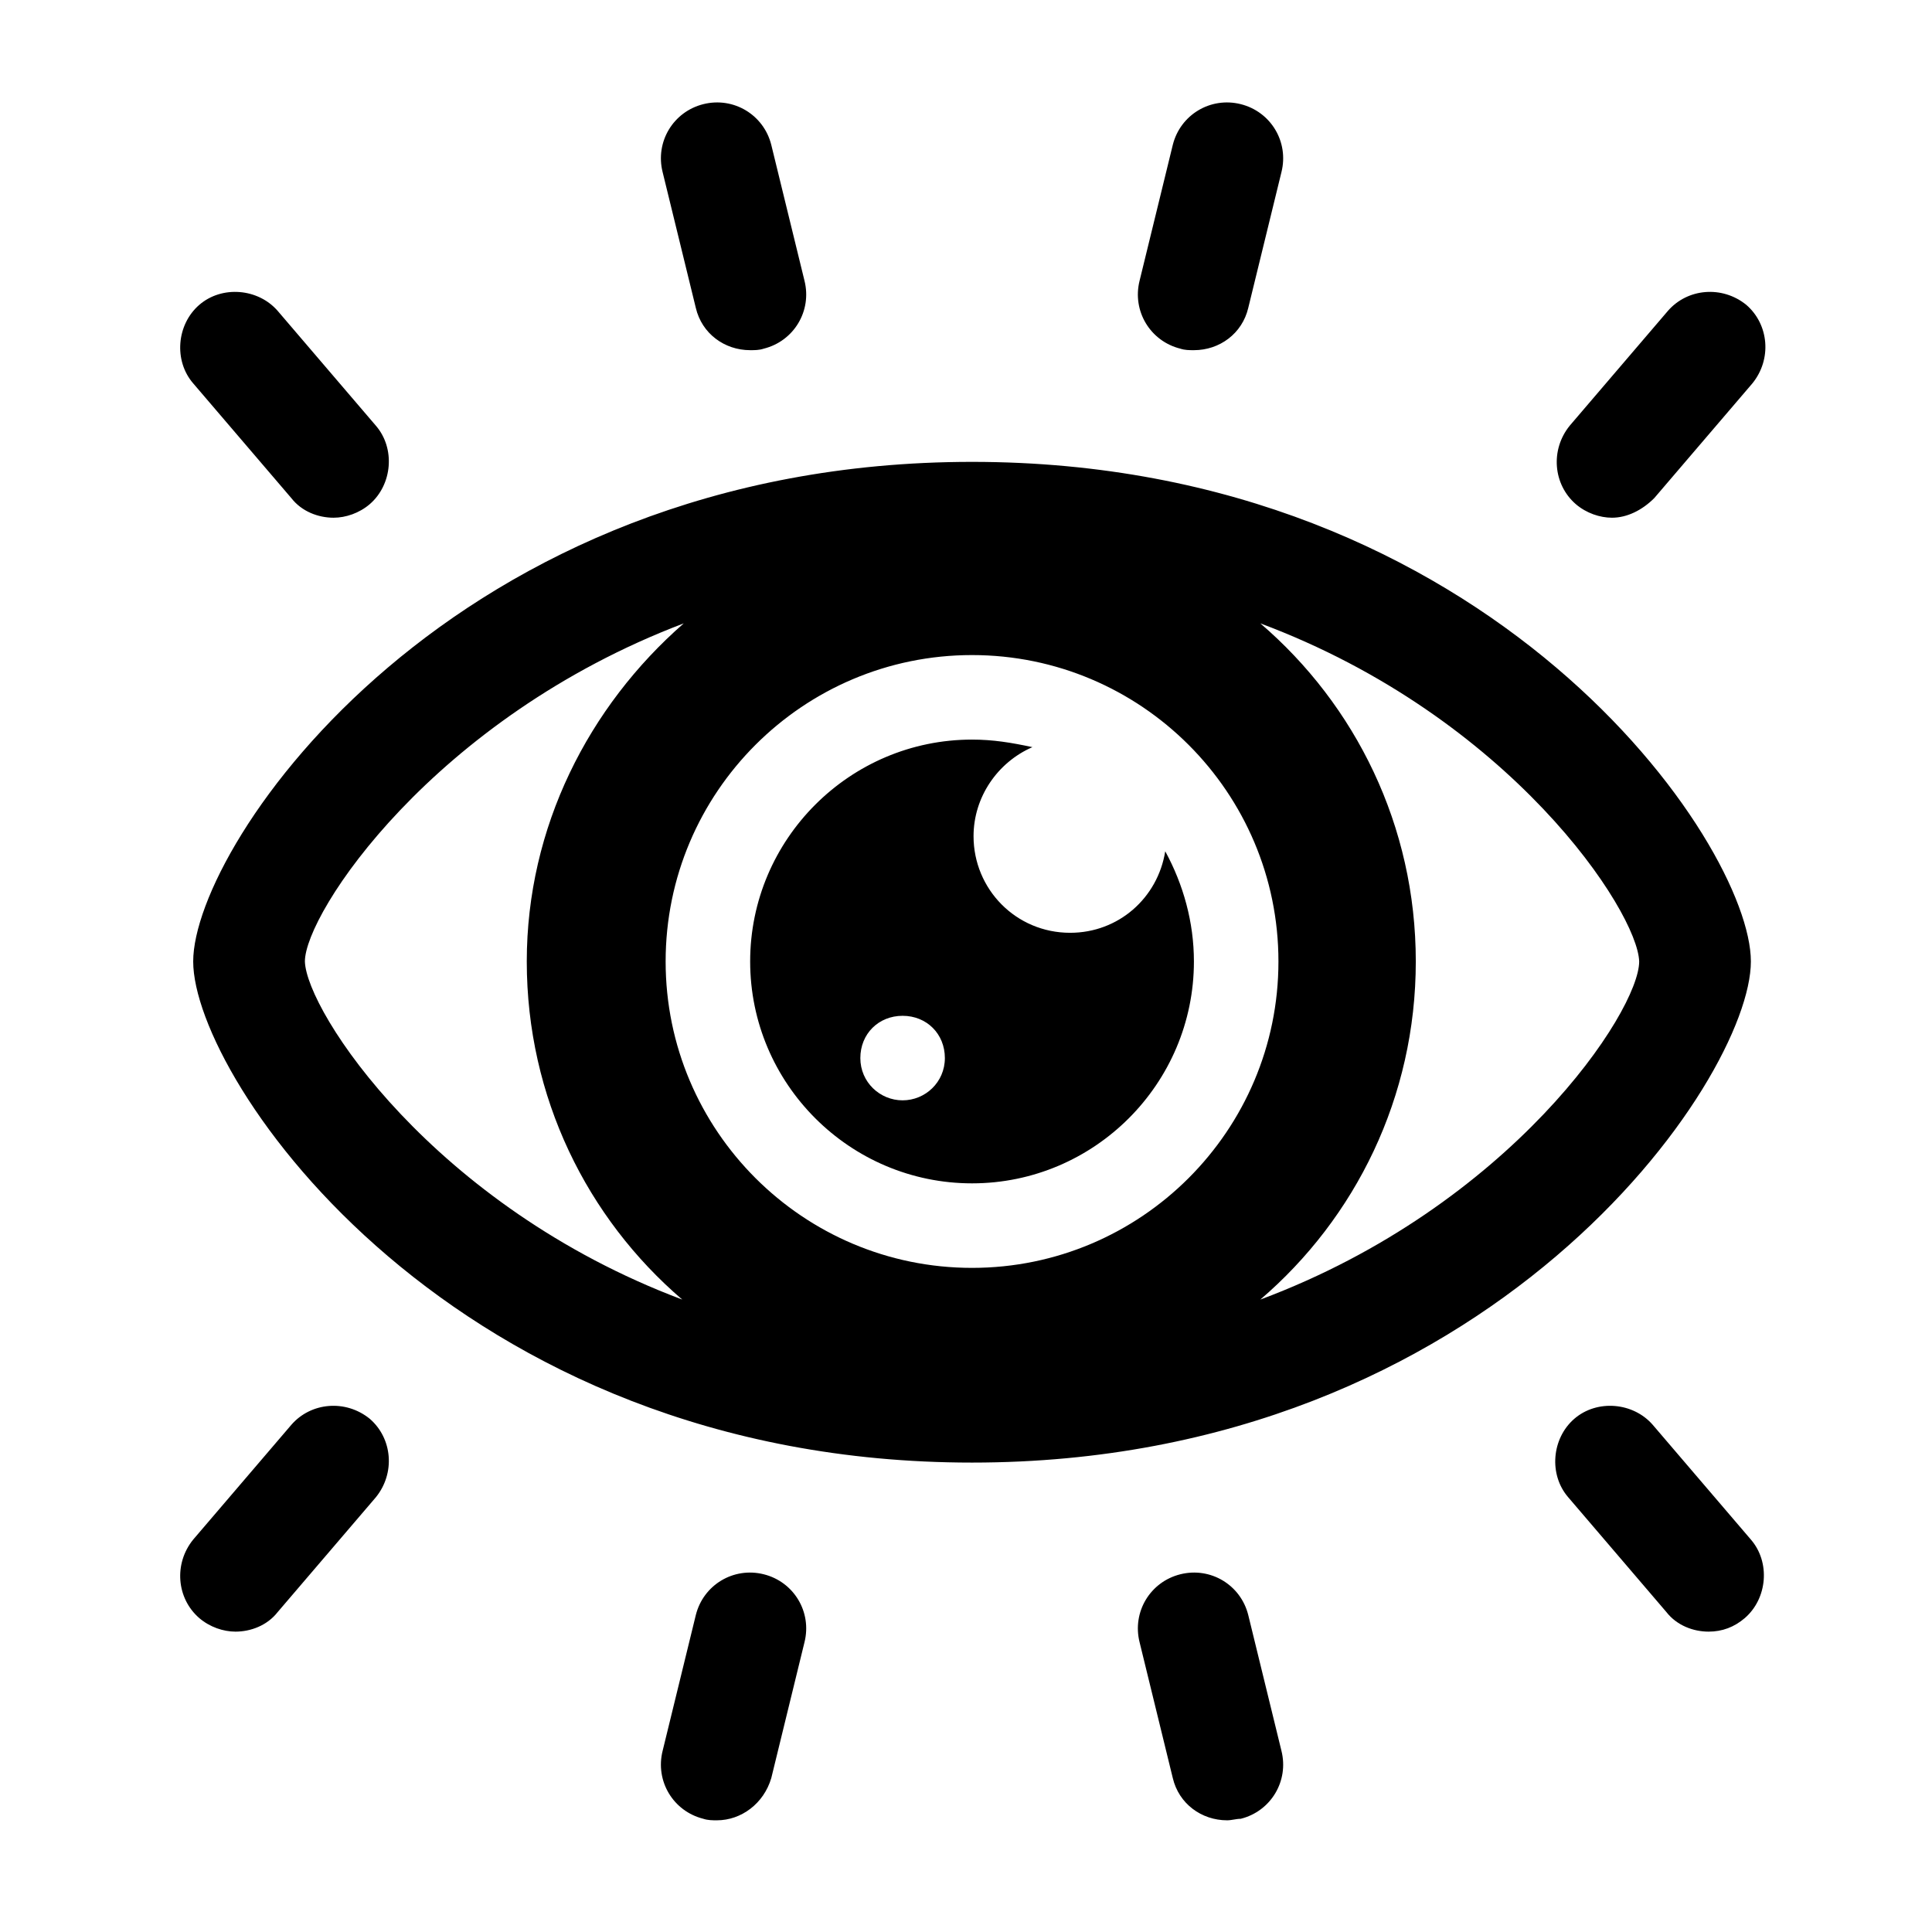 <?xml version="1.0" encoding="utf-8"?>
<!-- Generator: Adobe Illustrator 24.1.1, SVG Export Plug-In . SVG Version: 6.00 Build 0)  -->
<svg version="1.1" id="Camada_1" xmlns="http://www.w3.org/2000/svg" xmlns:xlink="http://www.w3.org/1999/xlink" x="0px" y="0px"
	 viewBox="0 0 128 128" style="enable-background:new 0 0 128 128;" xml:space="preserve">
<path class="st0" d="M64.4,30.6c-34.4,0-51.6,25.3-51.6,33.1S30,96.9,64.4,96.9S116,71.5,116,63.7S98.8,30.6,64.4,30.6z M64.4,84
	c-11.2,0-20.3-9.1-20.3-20.3c0-11.2,9.1-20.3,20.3-20.3s20.3,9.1,20.3,20.3C84.7,74.9,75.6,84,64.4,84z M20.2,63.7
	c0-3.2,8.5-16.1,25.1-22.4C39,46.8,34.9,54.8,34.9,63.7c0,9,4,17,10.3,22.4C28.7,79.9,20.3,67,20.2,63.7z M83.5,86.1
	c6.3-5.4,10.3-13.4,10.3-22.4c0-9-4-17-10.3-22.4c16.6,6.2,25,19.1,25.1,22.4C108.6,67,100.1,79.9,83.5,86.1z M77.2,56.4
	c-0.5,3.1-3.1,5.4-6.3,5.4c-3.6,0-6.4-2.9-6.4-6.4c0-2.6,1.6-4.9,3.9-5.9C67,49.2,65.8,49,64.4,49c-8.1,0-14.7,6.6-14.7,14.7
	c0,8.1,6.6,14.7,14.7,14.7s14.7-6.6,14.7-14.7C79.1,61.1,78.4,58.6,77.2,56.4z M59.8,72.9c-1.5,0-2.8-1.2-2.8-2.8s1.2-2.8,2.8-2.8
	s2.8,1.2,2.8,2.8S61.3,72.9,59.8,72.9z M49.7,23.2c-1.7,0-3.2-1.1-3.6-2.8l-2.2-9c-0.5-2,0.7-4,2.7-4.5c2-0.5,4,0.7,4.5,2.7l2.2,9
	c0.5,2-0.7,4-2.7,4.5C50.3,23.2,50,23.2,49.7,23.2z M22.1,34.3c-1,0-2.1-0.4-2.8-1.3l-6.5-7.6c-1.3-1.5-1.1-3.9,0.4-5.2
	c1.5-1.3,3.9-1.1,5.2,0.4l6.5,7.6c1.3,1.5,1.1,3.9-0.4,5.2C23.8,34,22.9,34.3,22.1,34.3z M79.1,23.2c-0.3,0-0.6,0-0.9-0.1
	c-2-0.5-3.2-2.5-2.7-4.5l2.2-9c0.5-2,2.5-3.2,4.5-2.7c2,0.5,3.2,2.5,2.7,4.5l-2.2,9C82.3,22.1,80.8,23.2,79.1,23.2z M106.8,34.3
	c-0.8,0-1.7-0.3-2.4-0.9c-1.5-1.3-1.7-3.6-0.4-5.2l6.5-7.6c1.3-1.5,3.6-1.7,5.2-0.4c1.5,1.3,1.7,3.6,0.4,5.2l-6.5,7.6
	C108.8,33.8,107.8,34.3,106.8,34.3z M47.5,120.6c-0.3,0-0.6,0-0.9-0.1c-2-0.5-3.2-2.5-2.7-4.5l2.2-9c0.5-2,2.5-3.2,4.5-2.7
	c2,0.5,3.2,2.5,2.7,4.5l-2.2,9C50.6,119.5,49.1,120.6,47.5,120.6z M15.6,108.1c-0.8,0-1.7-0.3-2.4-0.9c-1.5-1.3-1.7-3.6-0.4-5.2
	l6.5-7.6c1.3-1.5,3.6-1.7,5.2-0.4c1.5,1.3,1.7,3.6,0.4,5.2l-6.5,7.6C17.7,107.7,16.6,108.1,15.6,108.1z M81.3,120.6
	c-1.7,0-3.2-1.1-3.6-2.8l-2.2-9c-0.5-2,0.7-4,2.7-4.5c2-0.5,4,0.7,4.5,2.7l2.2,9c0.5,2-0.7,4-2.7,4.5
	C81.9,120.5,81.6,120.6,81.3,120.6z M113.2,108.1c-1,0-2.1-0.4-2.8-1.3l-6.5-7.6c-1.3-1.5-1.1-3.9,0.4-5.2c1.5-1.3,3.9-1.1,5.2,0.4
	l6.5,7.6c1.3,1.5,1.1,3.9-0.4,5.2C114.9,107.8,114.1,108.1,113.2,108.1z"/>
</svg>
